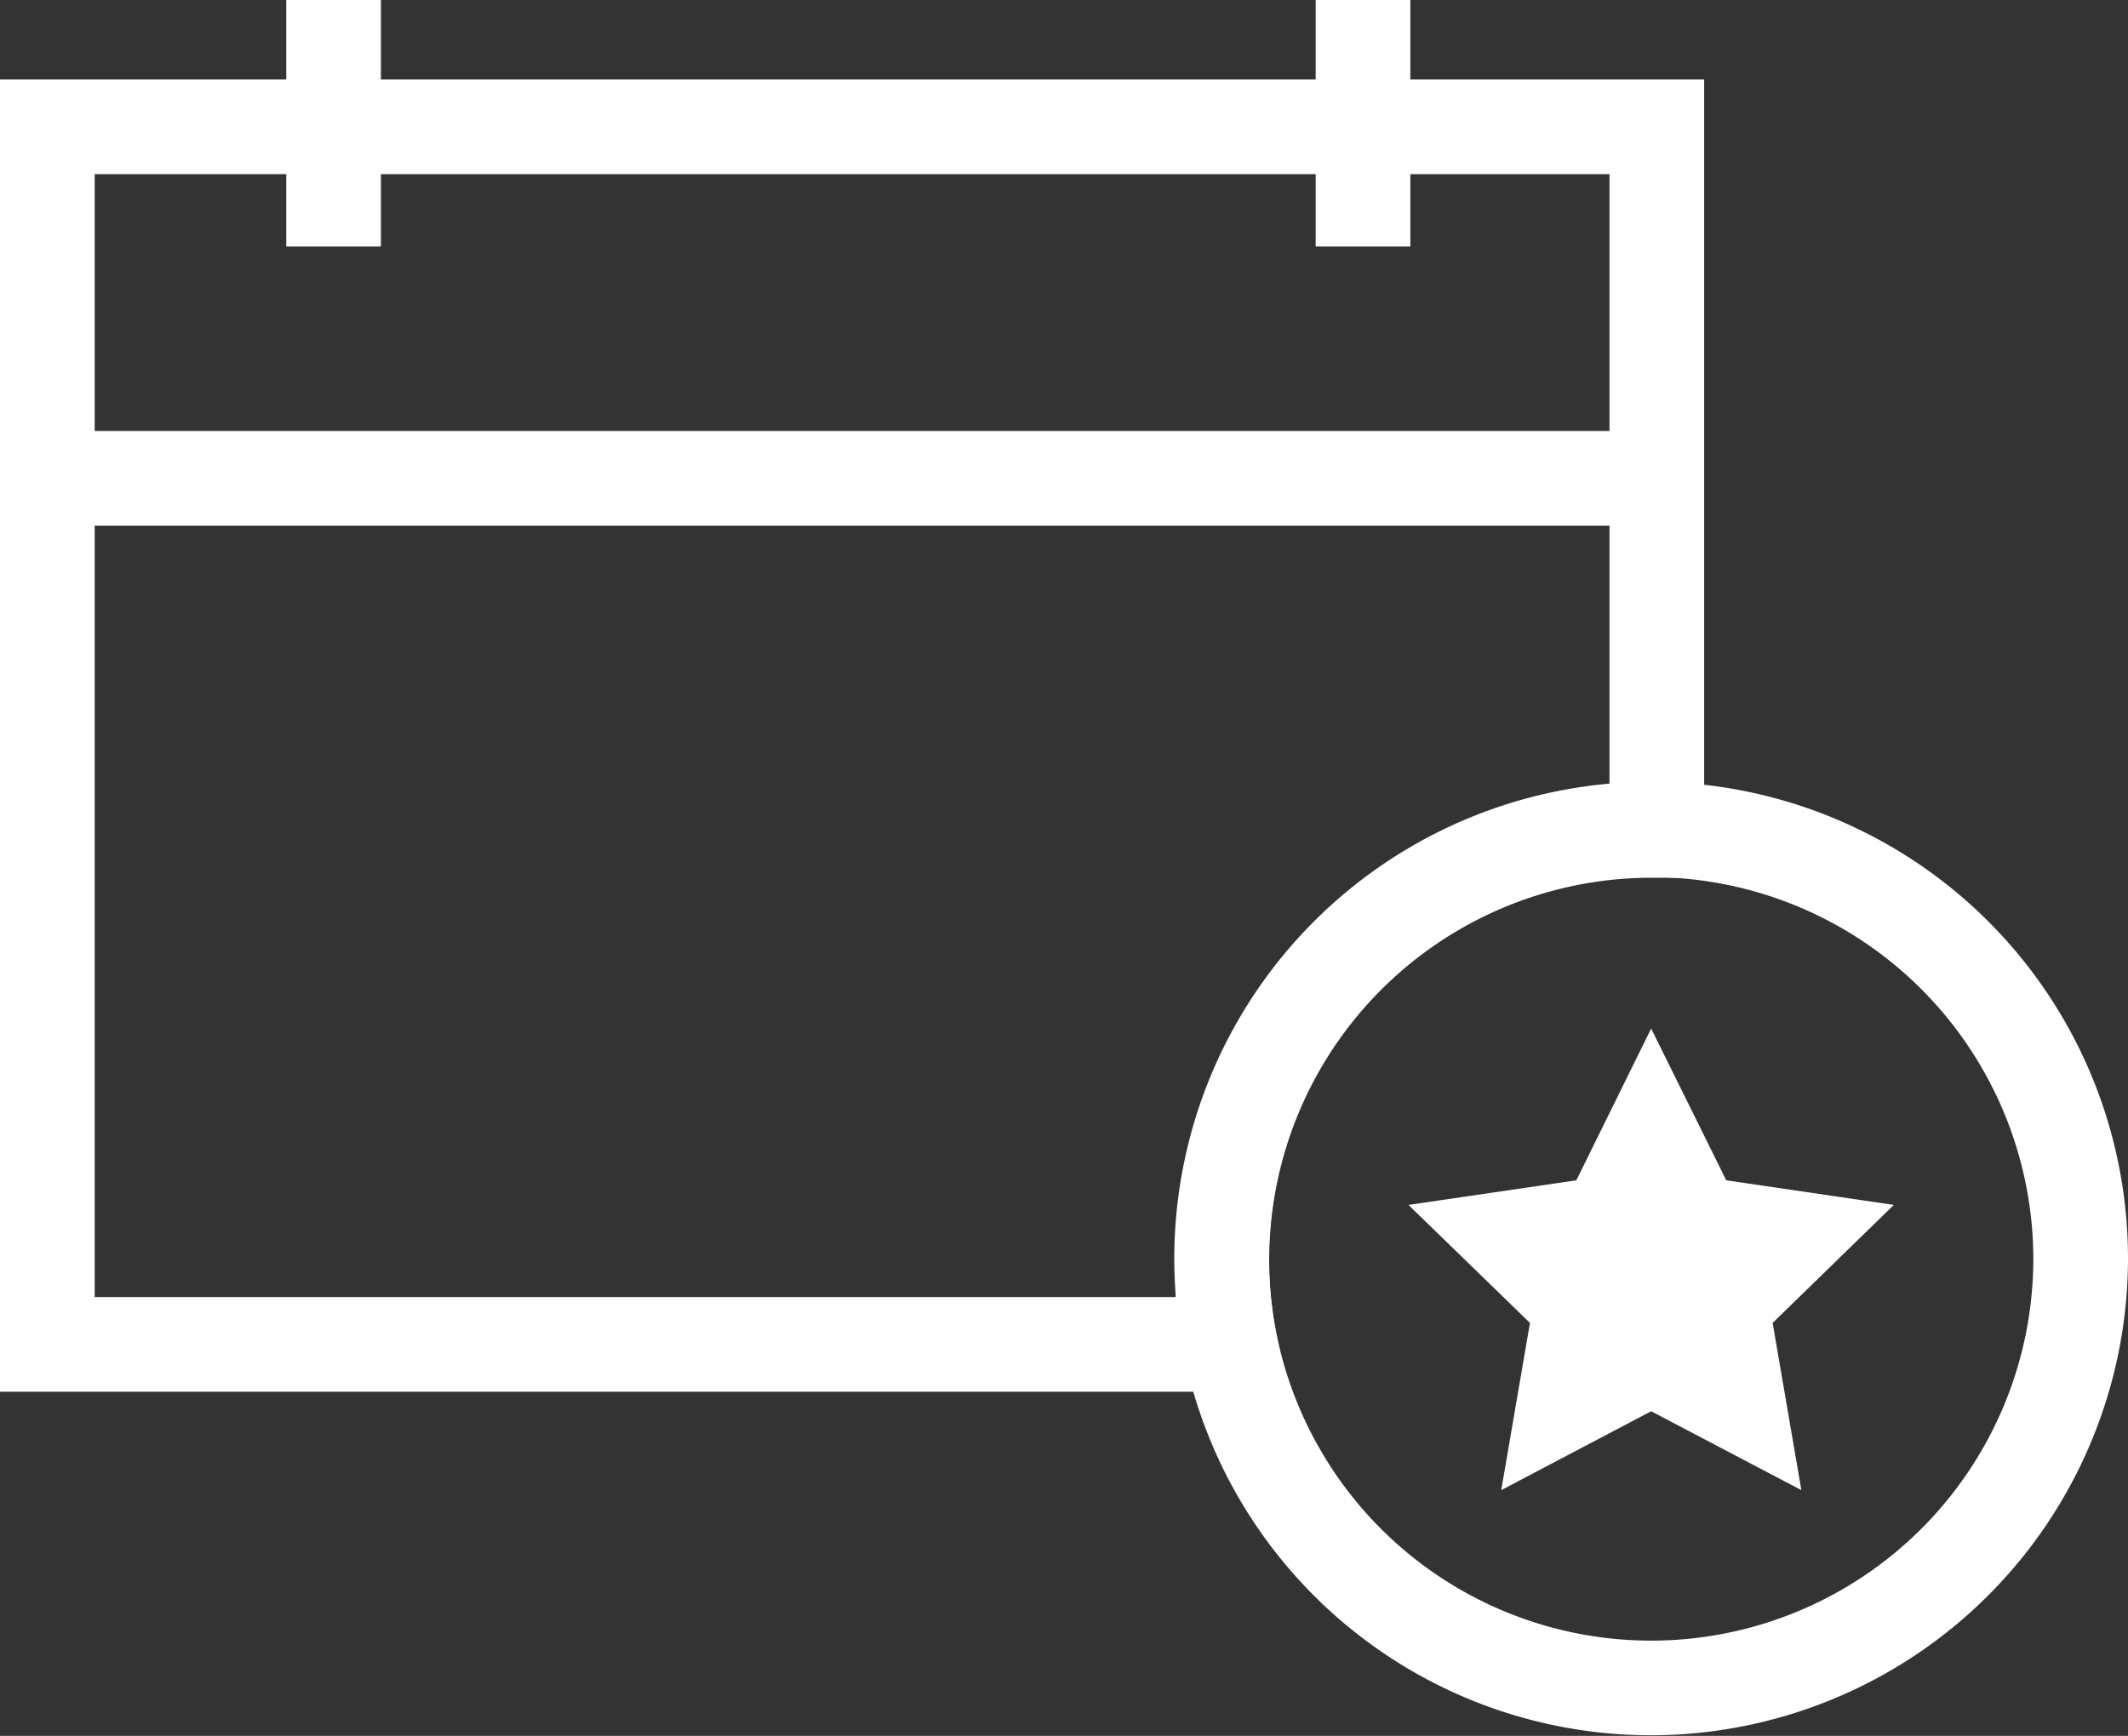 <svg xmlns="http://www.w3.org/2000/svg" viewBox="0 0 67.43 55.02"><rect x="0" y="0" width="67.43" height="55.02" fill="#333333" stroke="none"/><defs><style>.cls-1{fill:#fff;}</style></defs><title>Asset 14xxxhdpi</title><g id="Layer_2" data-name="Layer 2"><g id="Layer_1-2" data-name="Layer 1"><rect class="cls-1" x="1.5" y="13.66" width="51" height="3"/><rect class="cls-1" x="9.07" width="3" height="7.81"/><rect class="cls-1" x="41.69" width="3" height="7.81"/><path class="cls-1" d="M52.32,55A15.11,15.11,0,1,1,67.43,39.91,15.13,15.13,0,0,1,52.32,55Zm0-27.22A12.11,12.11,0,1,0,64.43,39.91,12.12,12.12,0,0,0,52.32,27.8Z"/><path class="cls-1" d="M40.81,44.11H0V2.52H54v25.3l-1.63,0h0A12.12,12.12,0,0,0,40.45,42.31ZM3,41.11H37.26q0-.6,0-1.2A15.13,15.13,0,0,1,51,24.86V5.52H3Z"/><polygon class="cls-1" points="52.32 32.6 54.7 37.41 60.01 38.19 56.17 41.93 57.08 47.23 52.32 44.73 47.57 47.23 48.48 41.93 44.63 38.19 49.95 37.41 52.32 32.6"/></g></g></svg>